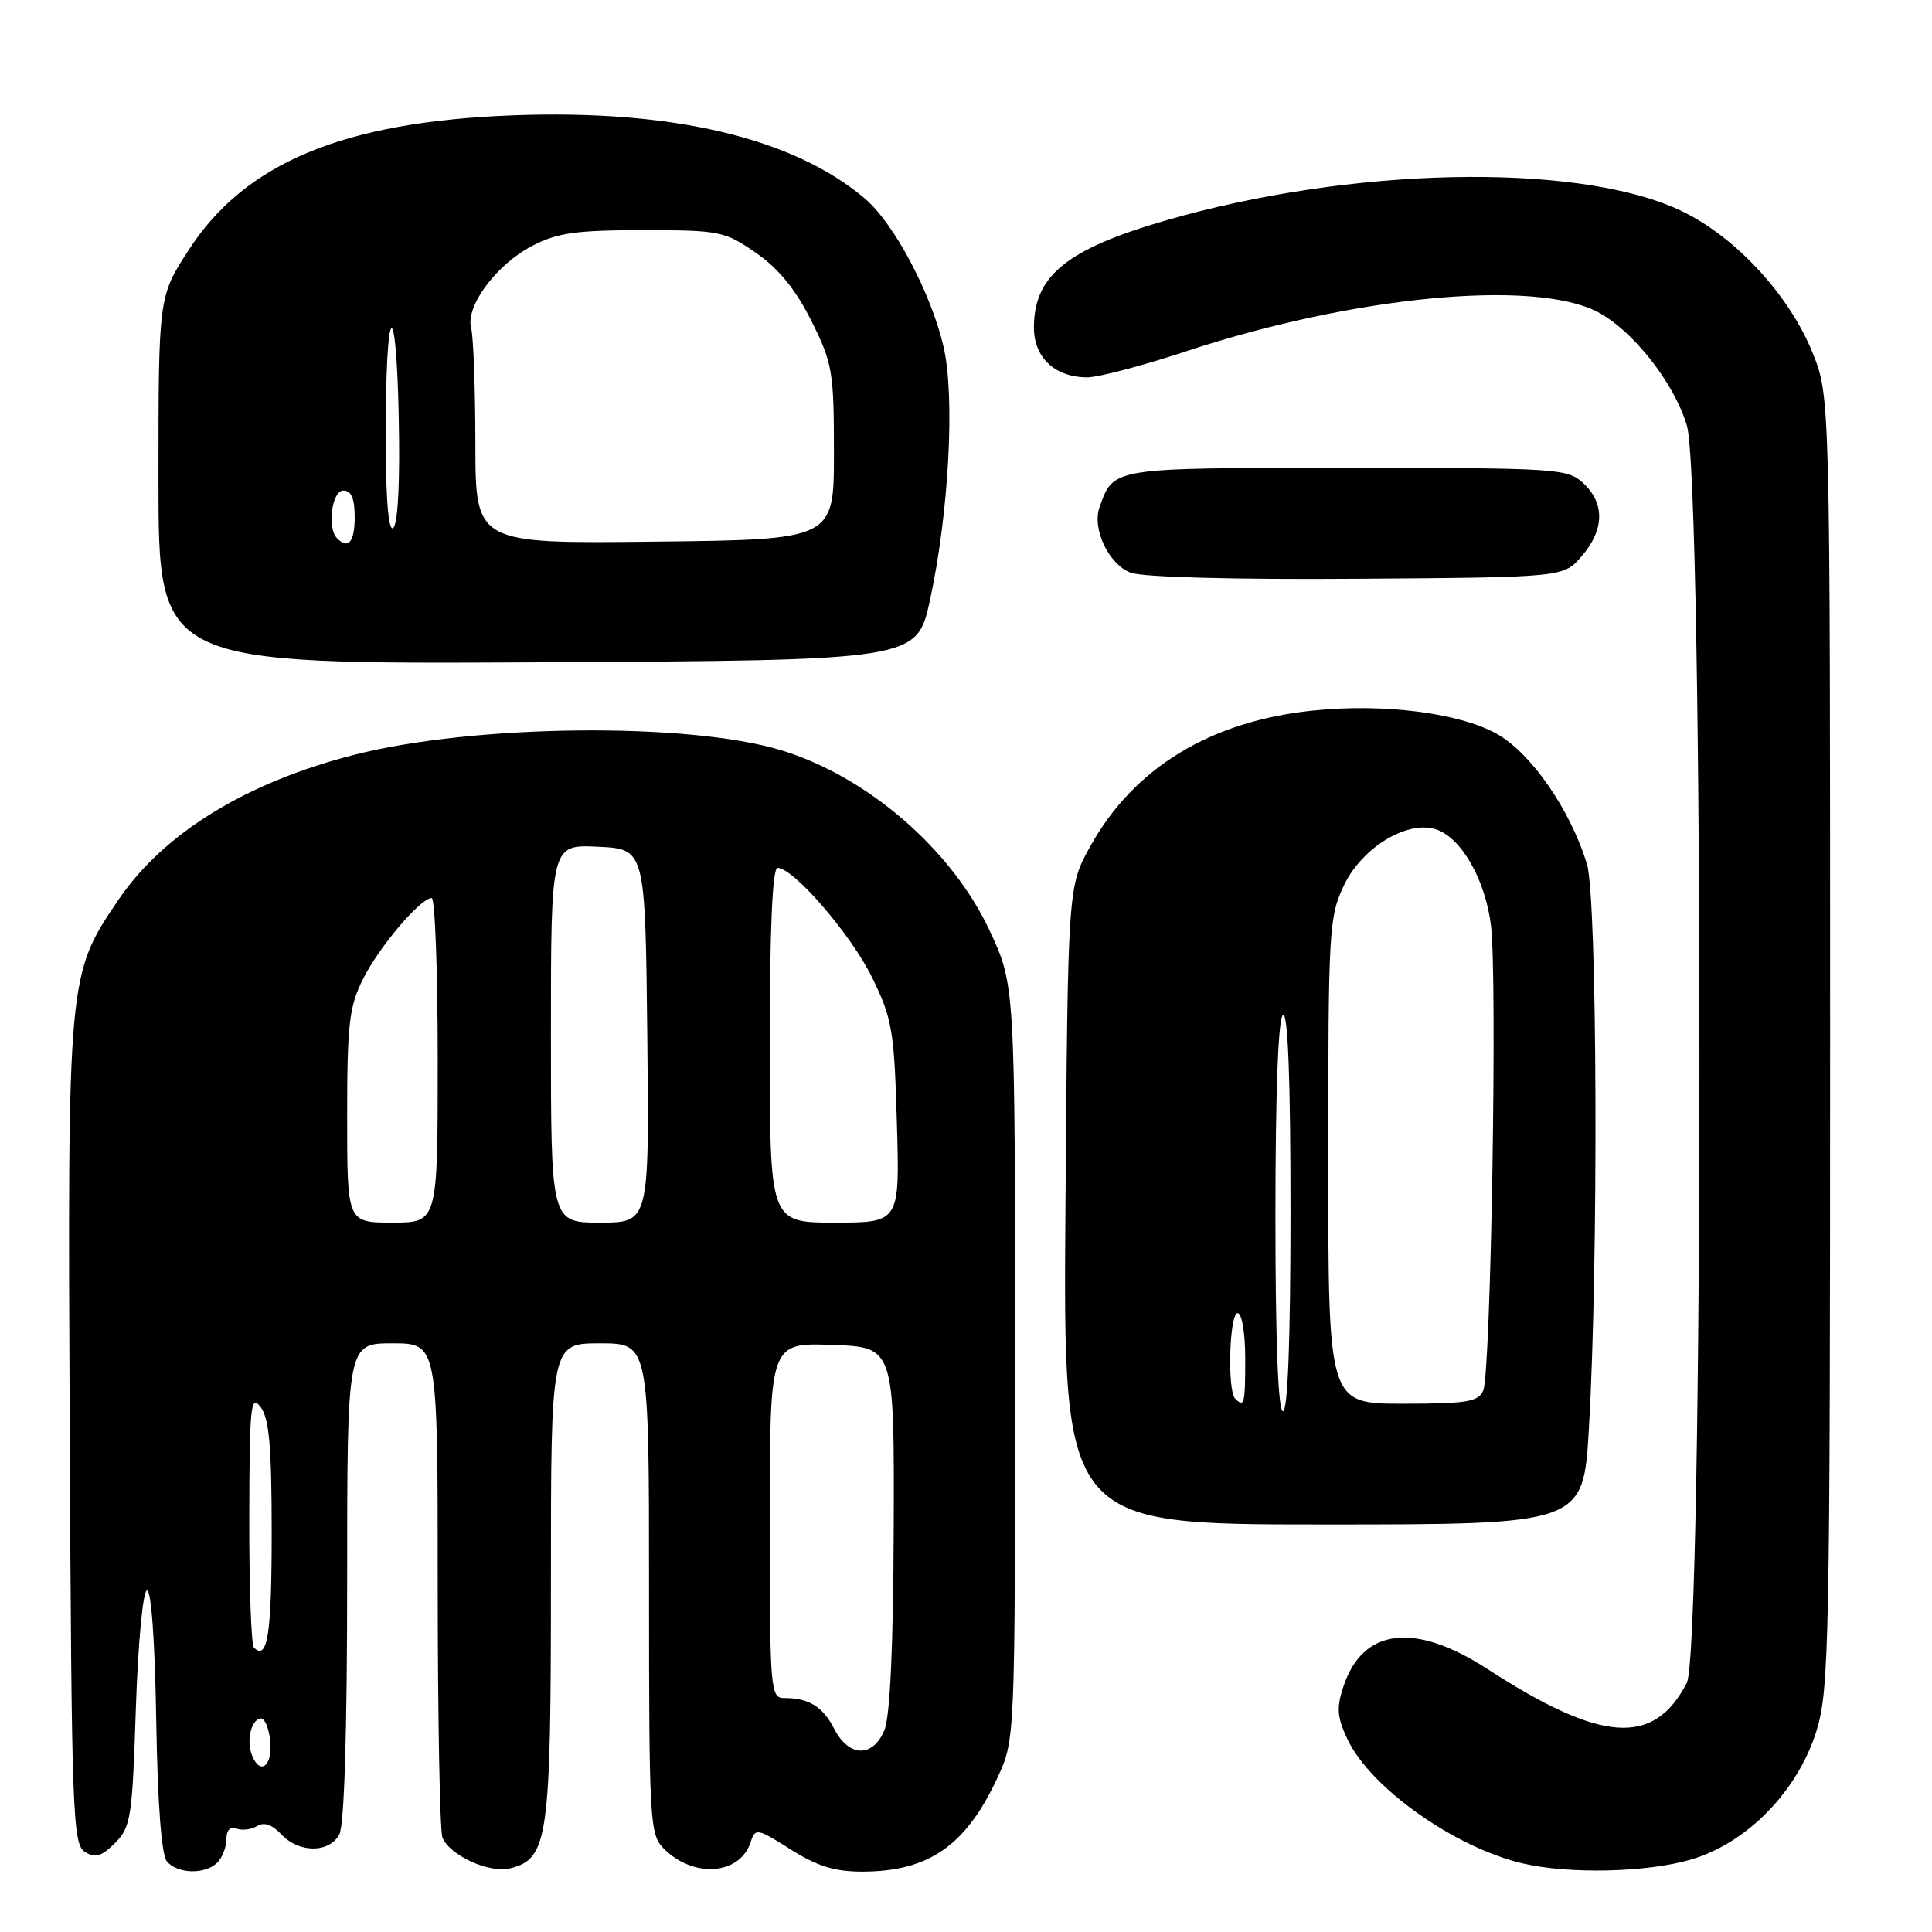 <?xml version="1.0" encoding="UTF-8" standalone="no"?>
<!DOCTYPE svg PUBLIC "-//W3C//DTD SVG 1.1//EN" "http://www.w3.org/Graphics/SVG/1.1/DTD/svg11.dtd" >
<svg xmlns="http://www.w3.org/2000/svg" xmlns:xlink="http://www.w3.org/1999/xlink" version="1.1" viewBox="0 0 256 256">
 <g >
 <path fill="currentColor"
d=" M 28.80 246.80 C 29.46 246.14 30.00 244.74 30.00 243.69 C 30.00 242.51 30.51 241.98 31.34 242.30 C 32.08 242.58 33.30 242.43 34.07 241.96 C 34.98 241.40 36.07 241.77 37.26 243.05 C 39.60 245.56 43.63 245.57 44.96 243.07 C 45.62 241.85 46.00 229.41 46.00 209.57 C 46.00 178.00 46.00 178.00 52.00 178.00 C 58.00 178.00 58.00 178.00 58.00 209.92 C 58.00 227.47 58.28 242.56 58.62 243.46 C 59.53 245.83 64.83 248.26 67.59 247.57 C 72.63 246.30 73.00 243.73 73.00 209.55 C 73.00 178.00 73.00 178.00 79.50 178.00 C 86.00 178.00 86.00 178.00 86.00 210.50 C 86.00 241.53 86.09 243.09 87.97 244.97 C 91.93 248.93 98.09 248.44 99.48 244.05 C 100.07 242.21 100.34 242.26 104.75 245.05 C 108.24 247.27 110.59 248.00 114.23 248.00 C 123.07 248.00 128.02 244.55 132.20 235.49 C 134.50 230.50 134.50 230.50 134.50 180.50 C 134.50 130.50 134.50 130.50 131.10 123.25 C 126.08 112.53 114.90 102.87 103.50 99.41 C 91.18 95.67 62.79 95.97 46.97 100.01 C 32.62 103.67 21.69 110.39 15.69 119.24 C 8.96 129.15 8.95 129.28 9.24 189.93 C 9.48 240.28 9.63 244.36 11.24 245.38 C 12.62 246.25 13.44 246.01 15.24 244.21 C 17.34 242.11 17.53 240.87 18.00 226.47 C 18.28 217.87 18.93 210.88 19.46 210.74 C 20.04 210.60 20.53 217.43 20.70 227.89 C 20.88 238.95 21.39 245.77 22.11 246.64 C 23.51 248.32 27.19 248.41 28.80 246.80 Z  M 224.07 246.40 C 231.52 244.21 238.23 237.32 240.71 229.30 C 242.37 223.92 242.50 217.36 242.50 138.00 C 242.50 52.50 242.50 52.50 240.18 46.75 C 236.99 38.86 229.58 30.98 222.24 27.69 C 208.42 21.49 178.85 22.15 154.50 29.20 C 141.34 33.01 137.00 36.53 137.00 43.41 C 137.00 47.39 139.80 50.00 144.08 50.00 C 145.53 50.00 151.40 48.46 157.11 46.57 C 179.26 39.25 203.20 36.95 211.66 41.32 C 216.33 43.74 221.85 50.75 223.52 56.39 C 225.75 63.89 225.73 218.68 223.51 222.99 C 219.14 231.43 212.21 230.95 197.09 221.15 C 187.44 214.89 180.57 215.73 178.01 223.47 C 177.07 226.32 177.17 227.55 178.56 230.49 C 181.60 236.90 192.75 244.80 201.75 246.91 C 207.85 248.35 218.24 248.12 224.07 246.40 Z  M 210.54 189.25 C 211.82 167.30 211.65 118.99 210.28 114.50 C 208.07 107.27 202.83 99.72 198.28 97.21 C 193.28 94.45 183.31 93.19 174.00 94.15 C 160.41 95.54 150.23 101.74 144.47 112.14 C 141.50 117.50 141.50 117.50 141.18 159.75 C 140.86 202.00 140.86 202.00 175.33 202.00 C 209.80 202.00 209.80 202.00 210.54 189.25 Z  M 123.23 79.50 C 125.74 67.92 126.56 52.53 125.02 45.92 C 123.36 38.81 118.45 29.56 114.58 26.29 C 105.10 18.27 89.10 14.49 68.00 15.28 C 45.55 16.12 32.48 21.55 24.99 33.14 C 21.00 39.31 21.00 39.31 21.00 63.66 C 21.00 88.02 21.00 88.02 71.25 87.76 C 121.49 87.50 121.49 87.50 123.23 79.50 Z  M 209.59 73.69 C 212.59 70.21 212.67 66.70 209.81 64.04 C 207.71 62.08 206.43 62.00 178.47 62.00 C 147.12 62.00 147.57 61.93 145.69 67.22 C 144.68 70.09 146.93 74.80 149.83 75.89 C 151.42 76.48 163.52 76.81 179.84 76.69 C 207.18 76.50 207.18 76.50 209.59 73.69 Z  M 33.38 232.56 C 32.64 230.63 33.26 227.94 34.50 227.70 C 35.05 227.59 35.64 228.96 35.81 230.75 C 36.13 234.04 34.44 235.30 33.38 232.56 Z  M 110.56 229.12 C 109.02 226.13 107.19 225.00 103.92 225.00 C 102.08 225.00 102.00 224.00 102.00 201.46 C 102.00 177.92 102.00 177.92 110.25 178.21 C 118.50 178.50 118.50 178.50 118.42 202.50 C 118.37 218.07 117.94 227.47 117.19 229.25 C 115.67 232.92 112.49 232.86 110.56 229.12 Z  M 33.64 218.31 C 33.29 217.95 33.01 210.20 33.03 201.08 C 33.06 186.28 33.22 184.71 34.53 186.44 C 35.67 187.94 36.00 191.71 36.00 203.13 C 36.00 216.56 35.45 220.11 33.64 218.31 Z  M 46.00 147.96 C 46.00 135.68 46.26 133.39 48.11 129.71 C 50.24 125.45 55.72 119.00 57.20 119.00 C 57.64 119.00 58.00 128.68 58.00 140.50 C 58.00 162.00 58.00 162.00 52.00 162.00 C 46.00 162.00 46.00 162.00 46.00 147.96 Z  M 73.00 136.95 C 73.00 111.90 73.00 111.90 79.25 112.20 C 85.50 112.50 85.50 112.50 85.77 137.25 C 86.03 162.00 86.03 162.00 79.52 162.00 C 73.00 162.00 73.00 162.00 73.00 136.95 Z  M 102.00 138.50 C 102.00 123.10 102.35 115.00 103.03 115.00 C 105.15 115.00 112.77 123.83 115.56 129.53 C 118.22 134.97 118.49 136.53 118.84 148.73 C 119.23 162.00 119.23 162.00 110.62 162.00 C 102.00 162.00 102.00 162.00 102.00 138.50 Z  M 169.00 161.06 C 169.00 144.84 169.37 134.89 170.00 134.50 C 170.66 134.09 171.00 142.99 171.00 160.44 C 171.00 177.48 170.64 187.00 170.00 187.00 C 169.36 187.00 169.00 177.69 169.00 161.06 Z  M 163.67 185.33 C 162.60 184.26 162.90 174.00 164.00 174.00 C 164.56 174.00 165.00 176.67 165.00 180.00 C 165.00 186.05 164.88 186.54 163.67 185.33 Z  M 176.00 153.82 C 176.00 122.95 176.09 121.45 178.14 117.20 C 180.58 112.18 186.66 108.58 190.41 109.94 C 193.72 111.14 196.81 116.62 197.56 122.61 C 198.42 129.50 197.55 181.88 196.54 184.25 C 195.89 185.75 194.36 186.00 185.89 186.00 C 176.00 186.00 176.00 186.00 176.00 153.82 Z  M 44.67 71.33 C 43.32 69.98 43.97 65.00 45.50 65.00 C 46.55 65.00 47.00 66.06 47.00 68.50 C 47.00 71.81 46.16 72.83 44.67 71.33 Z  M 62.99 58.77 C 62.98 51.47 62.73 44.59 62.43 43.48 C 61.65 40.59 65.75 35.07 70.50 32.59 C 73.83 30.85 76.30 30.50 85.16 30.50 C 95.38 30.50 96.01 30.63 100.16 33.50 C 103.17 35.58 105.42 38.34 107.50 42.50 C 110.31 48.12 110.50 49.22 110.50 60.00 C 110.50 71.50 110.50 71.50 86.75 71.77 C 63.00 72.04 63.00 72.04 62.99 58.77 Z  M 51.12 55.25 C 51.26 37.94 52.70 40.39 52.88 58.25 C 52.95 65.50 52.62 70.00 52.00 70.00 C 51.37 70.00 51.04 64.50 51.12 55.25 Z "/>
</g>
</svg>